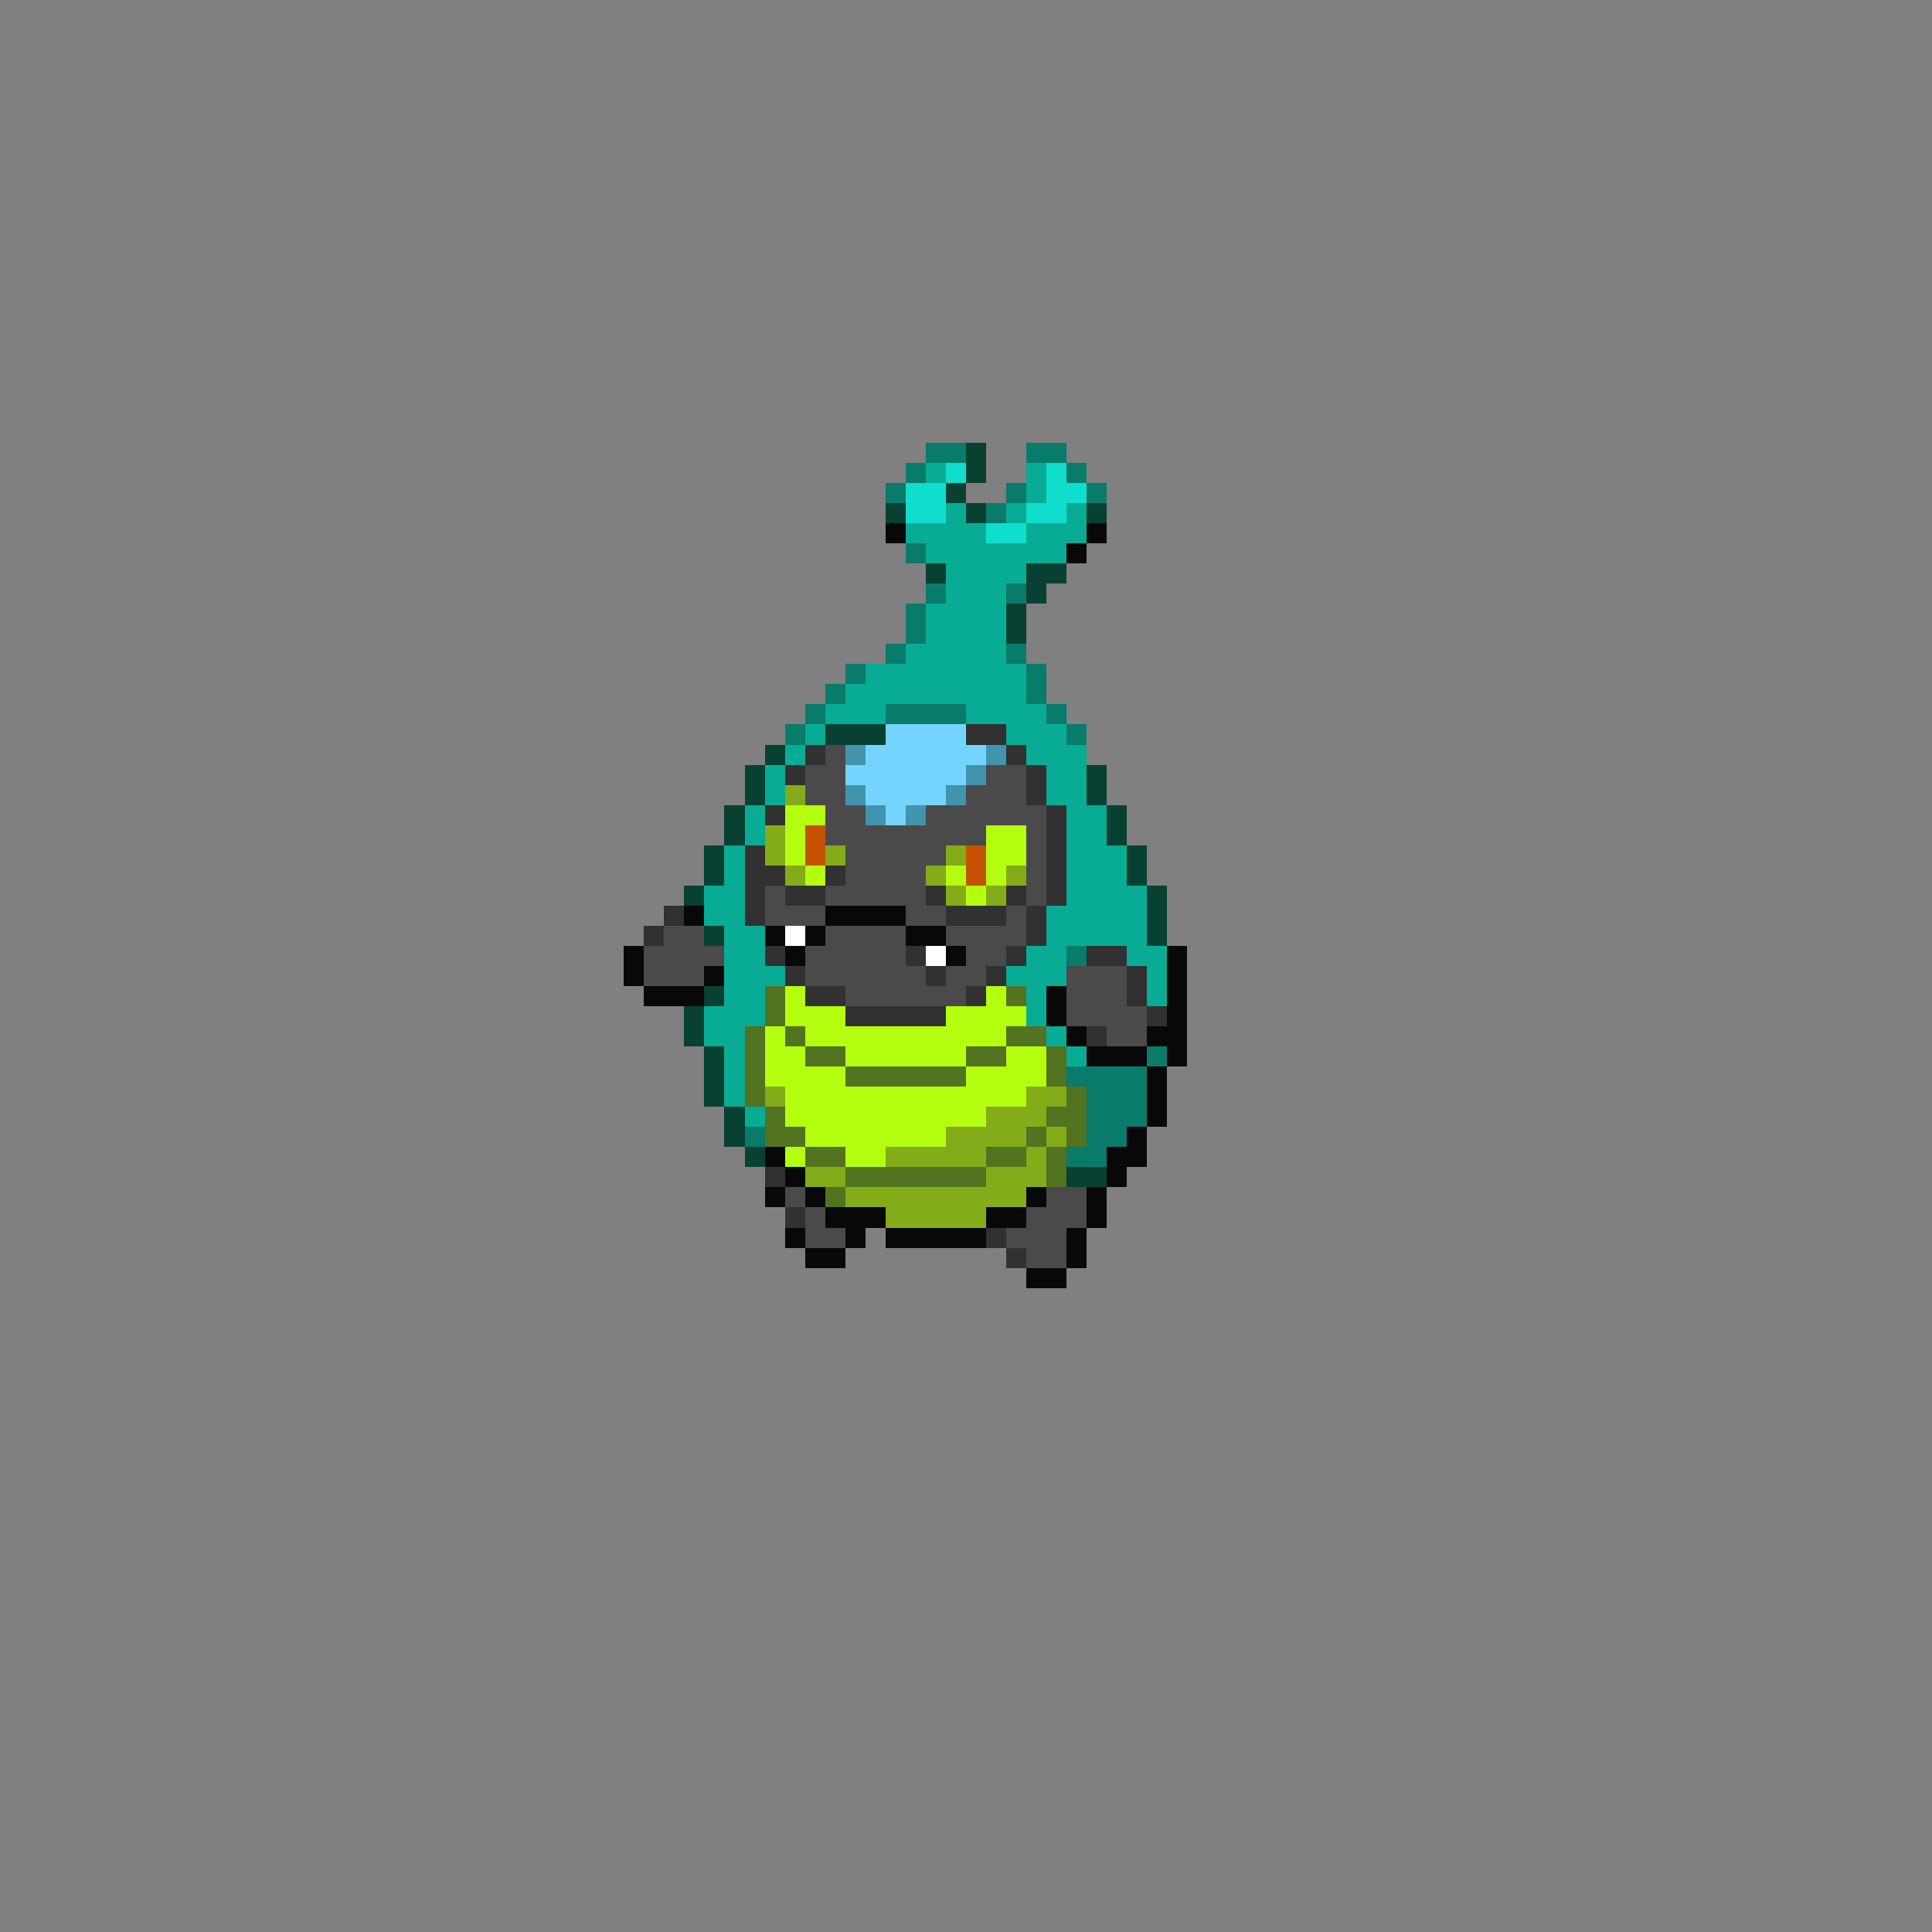 <svg xmlns="http://www.w3.org/2000/svg" viewBox="0 -0.5 96 96" shape-rendering="crispEdges">
<rect x="0" y="-0.5" width="96" height="96" fill="#808080" stroke="none"/>
<path stroke="#087b6a" d="M46 22h2M51 22h2M45 23h1M53 23h1M44 24h1M50 24h1M54 24h1M49 25h1M45 27h1M46 29h1M50 29h1M45 30h1M45 31h1M44 32h1M50 32h1M42 33h1M51 33h1M41 34h1M51 34h1M40 35h1M44 35h4M52 35h1M39 36h1M53 36h1M53 47h1M57 52h1M53 53h4M54 54h3M54 55h3M37 56h1M54 56h2M53 57h2" />
<path stroke="#084131" d="M48 22h1M48 23h1M47 24h1M44 25h1M48 25h1M54 25h1M46 28h1M51 28h2M51 29h1M50 30h1M50 31h1M41 36h3M38 37h1M37 38h1M54 38h1M37 39h1M54 39h1M36 40h1M55 40h1M36 41h1M55 41h1M35 42h1M56 42h1M35 43h1M56 43h1M34 44h1M57 44h1M57 45h1M35 46h1M57 46h1M35 49h1M34 50h1M34 51h1M35 52h1M35 53h1M35 54h1M36 55h1M36 56h1M37 57h1M53 58h2" />
<path stroke="#08ac94" d="M46 23h1M51 23h1M51 24h1M47 25h1M50 25h1M53 25h1M45 26h4M51 26h3M46 27h7M47 28h4M47 29h3M46 30h4M46 31h4M45 32h5M43 33h8M42 34h9M41 35h3M48 35h4M40 36h1M50 36h3M39 37h1M51 37h3M38 38h1M52 38h2M38 39h1M52 39h2M37 40h1M53 40h2M37 41h1M53 41h2M36 42h1M53 42h3M36 43h1M53 43h3M35 44h2M53 44h4M35 45h2M52 45h5M36 46h2M52 46h5M36 47h2M51 47h2M56 47h2M36 48h3M50 48h3M57 48h1M36 49h2M51 49h1M57 49h1M35 50h3M51 50h1M35 51h2M52 51h1M36 52h1M53 52h1M36 53h1M36 54h1M37 55h1" />
<path stroke="#10decd" d="M47 23h1M52 23h1M45 24h2M52 24h2M45 25h2M51 25h2M49 26h2" />
<path stroke="#080808" d="M44 26h1M54 26h1M53 27h1M34 45h1M41 45h4M38 46h1M40 46h1M45 46h2M31 47h1M39 47h1M47 47h1M58 47h1M31 48h1M35 48h1M58 48h1M32 49h3M52 49h1M58 49h1M52 50h1M58 50h1M53 51h1M57 51h2M54 52h3M58 52h1M57 53h1M57 54h1M57 55h1M56 56h1M38 57h1M55 57h2M39 58h1M55 58h1M38 59h1M40 59h1M51 59h1M54 59h1M41 60h3M49 60h2M54 60h1M39 61h1M42 61h1M44 61h5M53 61h1M40 62h2M53 62h1M51 63h2" />
<path stroke="#73d5ff" d="M44 36h4M43 37h6M42 38h6M43 39h4M44 40h1" />
<path stroke="#313131" d="M48 36h2M40 37h1M50 37h1M39 38h1M51 38h1M51 39h1M38 40h1M52 40h1M52 41h1M37 42h1M52 42h1M37 43h2M41 43h1M52 43h1M37 44h1M39 44h2M46 44h1M50 44h1M52 44h1M33 45h1M37 45h1M47 45h3M51 45h1M32 46h1M51 46h1M38 47h1M45 47h1M50 47h1M54 47h2M39 48h1M46 48h1M49 48h1M56 48h1M40 49h2M48 49h1M56 49h1M42 50h5M57 50h1M54 51h1M38 58h1M39 60h1M49 61h1M50 62h1" />
<path stroke="#4a4a4a" d="M41 37h1M40 38h2M49 38h2M40 39h2M48 39h3M41 40h2M46 40h6M41 41h8M51 41h1M42 42h5M51 42h1M42 43h4M51 43h1M38 44h1M41 44h5M51 44h1M38 45h3M45 45h2M50 45h1M33 46h2M41 46h4M47 46h4M32 47h4M40 47h5M48 47h2M32 48h3M40 48h6M47 48h2M53 48h3M42 49h6M53 49h3M53 50h4M55 51h2M39 59h1M52 59h2M40 60h1M51 60h3M40 61h2M50 61h3M51 62h2" />
<path stroke="#4194ac" d="M42 37h1M49 37h1M48 38h1M42 39h1M47 39h1M43 40h1M45 40h1" />
<path stroke="#83ac18" d="M39 39h1M38 41h1M38 42h1M41 42h1M47 42h1M39 43h1M46 43h1M50 43h1M47 44h1M49 44h1M38 54h1M51 54h2M49 55h3M47 56h4M52 56h1M44 57h5M51 57h1M40 58h2M49 58h3M42 59h9M44 60h5" />
<path stroke="#b4ff10" d="M39 40h2M39 41h1M49 41h2M39 42h1M49 42h2M40 43h1M47 43h1M49 43h1M48 44h1M39 49h1M49 49h1M39 50h3M47 50h4M38 51h1M40 51h10M38 52h2M42 52h6M50 52h2M38 53h4M48 53h4M39 54h12M39 55h10M40 56h7M39 57h1M42 57h2" />
<path stroke="#c55200" d="M40 41h1M40 42h1M48 42h1M48 43h1" />
<path stroke="#ffffff" d="M39 46h1M46 47h1" />
<path stroke="#527320" d="M38 49h1M50 49h1M38 50h1M37 51h1M39 51h1M50 51h2M37 52h1M40 52h2M48 52h2M52 52h1M37 53h1M42 53h6M52 53h1M37 54h1M53 54h1M38 55h1M52 55h2M38 56h2M51 56h1M53 56h1M40 57h2M49 57h2M52 57h1M42 58h7M52 58h1M41 59h1" />
</svg>